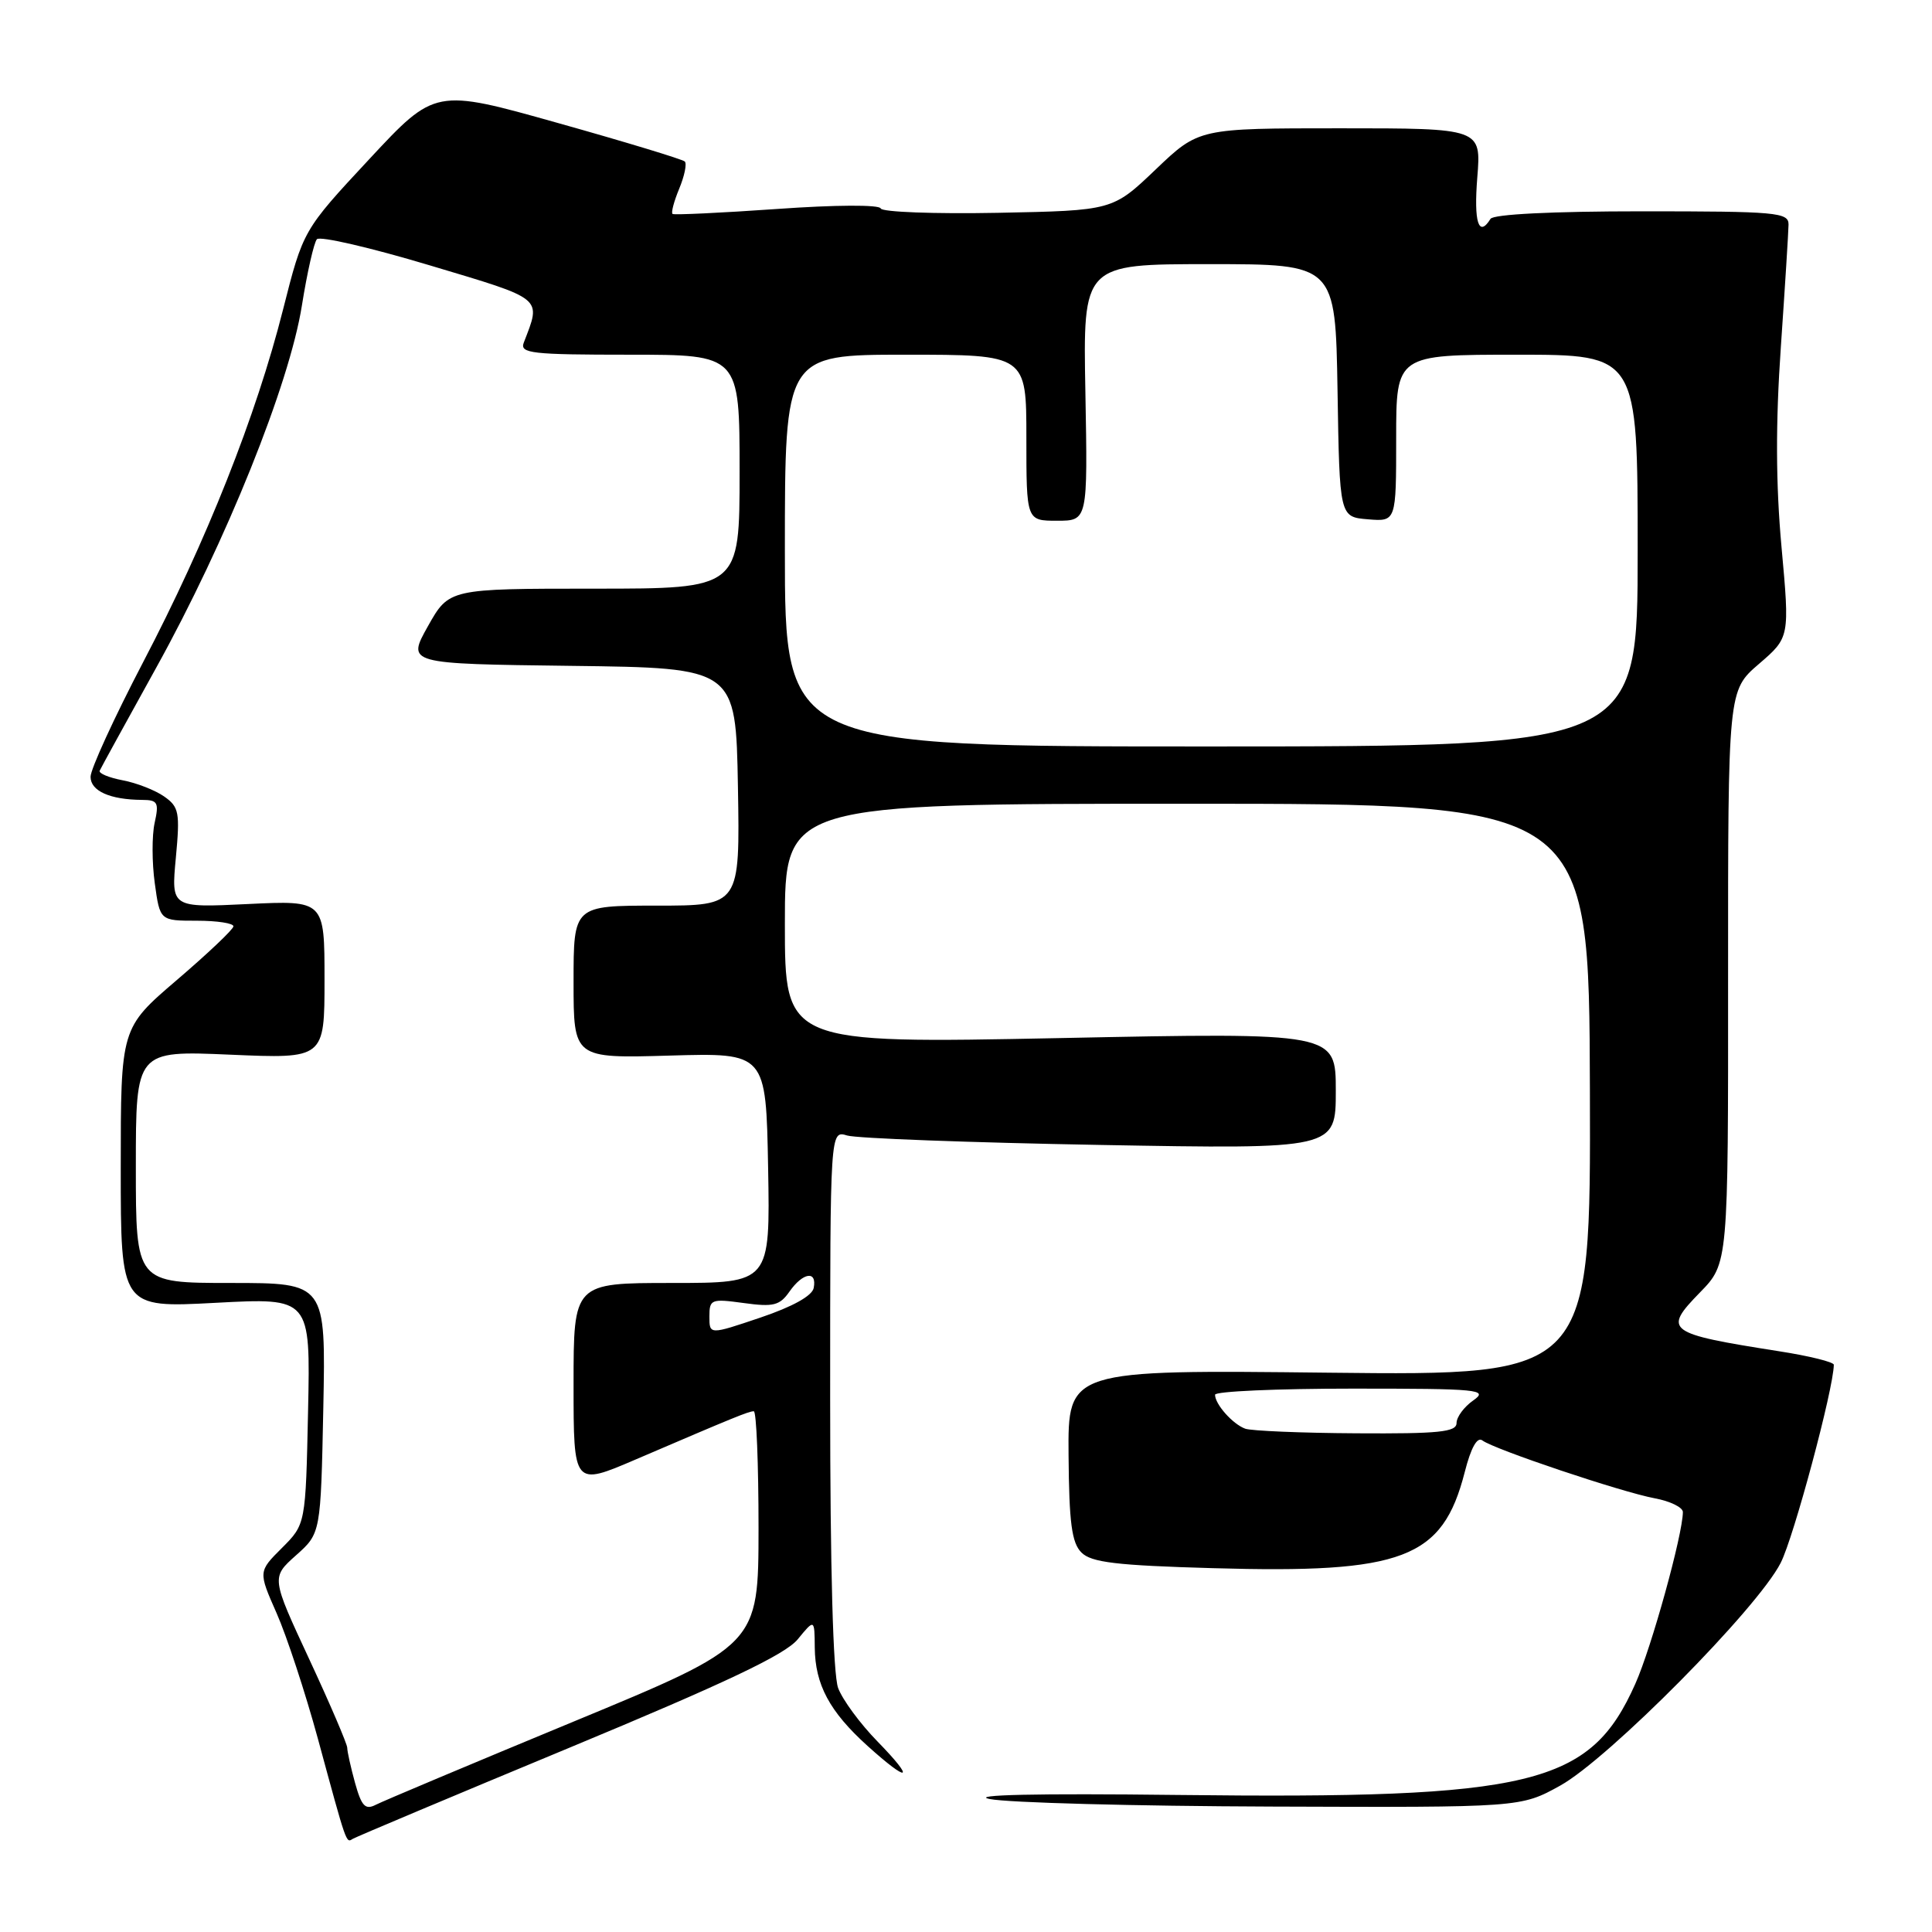 <?xml version="1.0" encoding="UTF-8" standalone="no"?>
<!DOCTYPE svg PUBLIC "-//W3C//DTD SVG 1.1//EN" "http://www.w3.org/Graphics/SVG/1.1/DTD/svg11.dtd" >
<svg xmlns="http://www.w3.org/2000/svg" xmlns:xlink="http://www.w3.org/1999/xlink" version="1.1" viewBox="0 0 256 256">
 <g >
 <path fill="currentColor"
d=" M 75.48 231.57 C 96.26 222.94 104.04 219.24 105.70 217.22 C 107.93 214.50 107.93 214.50 107.96 218.30 C 108.01 223.23 109.92 226.79 114.94 231.33 C 120.49 236.34 121.36 235.97 116.27 230.75 C 113.98 228.41 111.64 225.23 111.06 223.68 C 110.39 221.90 110.00 207.88 110.00 185.32 C 110.00 149.77 110.00 149.77 112.25 150.46 C 113.49 150.84 128.56 151.40 145.75 151.71 C 177.00 152.27 177.00 152.27 177.00 144.54 C 177.00 136.81 177.00 136.81 140.50 137.55 C 104.00 138.28 104.00 138.28 104.00 122.39 C 104.00 106.50 104.00 106.50 157.28 106.50 C 210.56 106.50 210.56 106.50 210.67 144.39 C 210.78 182.27 210.78 182.27 176.14 181.89 C 141.50 181.50 141.50 181.50 141.59 192.81 C 141.66 201.79 142.01 204.44 143.30 205.72 C 144.60 207.03 147.93 207.43 160.71 207.79 C 185.94 208.52 191.14 206.54 194.08 195.08 C 194.91 191.81 195.74 190.34 196.43 190.87 C 198.00 192.05 214.88 197.72 219.25 198.53 C 221.31 198.91 223.00 199.74 222.99 200.36 C 222.97 203.35 218.83 218.32 216.69 223.11 C 210.70 236.56 203.14 238.39 155.94 237.84 C 137.39 237.62 128.38 237.82 131.15 238.38 C 133.54 238.87 150.35 239.32 168.50 239.38 C 201.50 239.50 201.50 239.50 206.74 236.60 C 213.15 233.04 232.88 213.13 235.95 207.09 C 237.68 203.71 242.95 184.06 242.99 180.84 C 243.00 180.48 239.74 179.67 235.75 179.05 C 220.80 176.70 220.30 176.33 225.26 171.25 C 229.00 167.42 229.00 167.42 228.98 129.46 C 228.97 91.50 228.97 91.50 233.06 87.98 C 237.15 84.46 237.15 84.46 236.06 72.48 C 235.30 64.14 235.27 56.10 235.97 46.00 C 236.52 38.02 236.98 30.71 236.99 29.75 C 237.00 28.14 235.41 28.00 217.56 28.00 C 205.68 28.00 197.88 28.39 197.50 29.00 C 195.93 31.53 195.27 29.46 195.75 23.50 C 196.27 17.00 196.27 17.00 177.56 17.00 C 158.85 17.00 158.85 17.00 153.14 22.45 C 147.43 27.90 147.43 27.90 132.21 28.20 C 123.84 28.36 116.87 28.10 116.70 27.62 C 116.54 27.11 110.67 27.14 102.96 27.69 C 95.56 28.21 89.33 28.50 89.12 28.35 C 88.90 28.19 89.30 26.69 90.00 25.00 C 90.70 23.31 91.03 21.70 90.74 21.40 C 90.44 21.11 82.88 18.81 73.93 16.30 C 57.65 11.72 57.65 11.72 48.91 21.11 C 40.17 30.50 40.17 30.50 37.51 41.00 C 33.96 55.06 27.38 71.66 18.94 87.79 C 15.13 95.10 12.00 101.91 12.00 102.93 C 12.00 104.81 14.57 105.96 18.83 105.99 C 20.90 106.00 21.09 106.33 20.49 109.04 C 20.12 110.71 20.13 114.31 20.51 117.04 C 21.19 122.00 21.19 122.00 26.09 122.00 C 28.79 122.00 30.97 122.34 30.93 122.75 C 30.90 123.16 27.52 126.36 23.43 129.86 C 16.00 136.22 16.00 136.22 16.00 154.76 C 16.00 173.30 16.00 173.30 28.57 172.63 C 41.14 171.96 41.14 171.96 40.82 186.96 C 40.50 201.97 40.50 201.97 37.36 205.11 C 34.22 208.24 34.22 208.24 36.65 213.75 C 37.99 216.78 40.45 224.27 42.12 230.38 C 45.98 244.59 45.85 244.21 46.74 243.66 C 47.16 243.40 60.09 237.96 75.48 231.57 Z  M 47.05 236.26 C 46.48 234.19 46.01 232.09 46.01 231.58 C 46.00 231.08 43.74 225.79 40.97 219.84 C 35.94 209.02 35.94 209.02 39.22 206.09 C 42.50 203.17 42.50 203.17 42.84 186.58 C 43.17 170.00 43.17 170.00 30.59 170.00 C 18.00 170.00 18.00 170.00 18.00 154.61 C 18.00 139.21 18.00 139.21 30.50 139.75 C 43.00 140.29 43.00 140.29 43.00 129.80 C 43.00 119.30 43.00 119.30 32.84 119.79 C 22.68 120.28 22.68 120.28 23.30 113.67 C 23.86 107.64 23.73 106.92 21.74 105.53 C 20.55 104.70 18.07 103.73 16.24 103.39 C 14.41 103.04 13.05 102.47 13.21 102.12 C 13.37 101.76 16.74 95.63 20.69 88.49 C 29.97 71.74 38.34 50.94 40.00 40.50 C 40.70 36.10 41.60 32.14 41.99 31.70 C 42.39 31.25 49.10 32.81 56.91 35.15 C 72.21 39.73 71.73 39.34 69.40 45.41 C 68.86 46.82 70.44 47.00 83.39 47.00 C 98.00 47.00 98.00 47.00 98.00 62.50 C 98.00 78.00 98.00 78.00 78.75 78.00 C 59.50 78.00 59.50 78.00 56.70 82.98 C 53.91 87.96 53.91 87.96 75.70 88.23 C 97.50 88.50 97.50 88.50 97.78 104.25 C 98.05 120.00 98.05 120.00 87.03 120.00 C 76.00 120.00 76.00 120.00 76.00 130.12 C 76.00 140.24 76.00 140.24 88.75 139.87 C 101.50 139.50 101.50 139.50 101.78 154.75 C 102.05 170.00 102.05 170.00 89.03 170.00 C 76.00 170.00 76.00 170.00 76.00 183.46 C 76.00 196.92 76.00 196.92 84.25 193.38 C 97.35 187.76 99.21 187.00 99.88 187.00 C 100.23 187.00 100.51 193.97 100.51 202.49 C 100.50 217.98 100.50 217.98 76.00 228.12 C 62.52 233.70 50.73 238.66 49.80 239.14 C 48.40 239.86 47.91 239.34 47.05 236.26 Z  M 165.00 189.31 C 163.35 188.71 161.00 186.08 161.00 184.81 C 161.00 184.36 169.20 184.00 179.22 184.00 C 196.00 184.00 197.27 184.12 195.22 185.56 C 194.00 186.41 193.00 187.76 193.00 188.56 C 193.00 189.75 190.67 189.99 179.75 189.92 C 172.46 189.88 165.82 189.60 165.00 189.31 Z  M 94.00 174.45 C 94.00 172.16 94.23 172.07 98.56 172.66 C 102.48 173.20 103.32 172.99 104.61 171.14 C 106.39 168.60 108.28 168.31 107.82 170.66 C 107.62 171.71 105.01 173.15 100.75 174.59 C 94.00 176.87 94.00 176.87 94.00 174.45 Z  M 104.00 72.96 C 104.00 47.00 104.00 47.00 120.00 47.00 C 136.00 47.00 136.00 47.00 136.00 58.00 C 136.00 69.00 136.00 69.00 140.07 69.00 C 144.13 69.00 144.13 69.00 143.82 52.00 C 143.50 35.00 143.50 35.00 160.23 35.00 C 176.95 35.00 176.95 35.00 177.23 51.75 C 177.50 68.50 177.50 68.50 181.25 68.81 C 185.00 69.12 185.00 69.12 185.00 58.06 C 185.00 47.00 185.00 47.00 201.00 47.00 C 217.00 47.00 217.00 47.00 217.00 72.95 C 217.00 98.90 217.00 98.90 160.50 98.91 C 104.00 98.92 104.00 98.92 104.00 72.96 Z "/>
</g>
</svg>